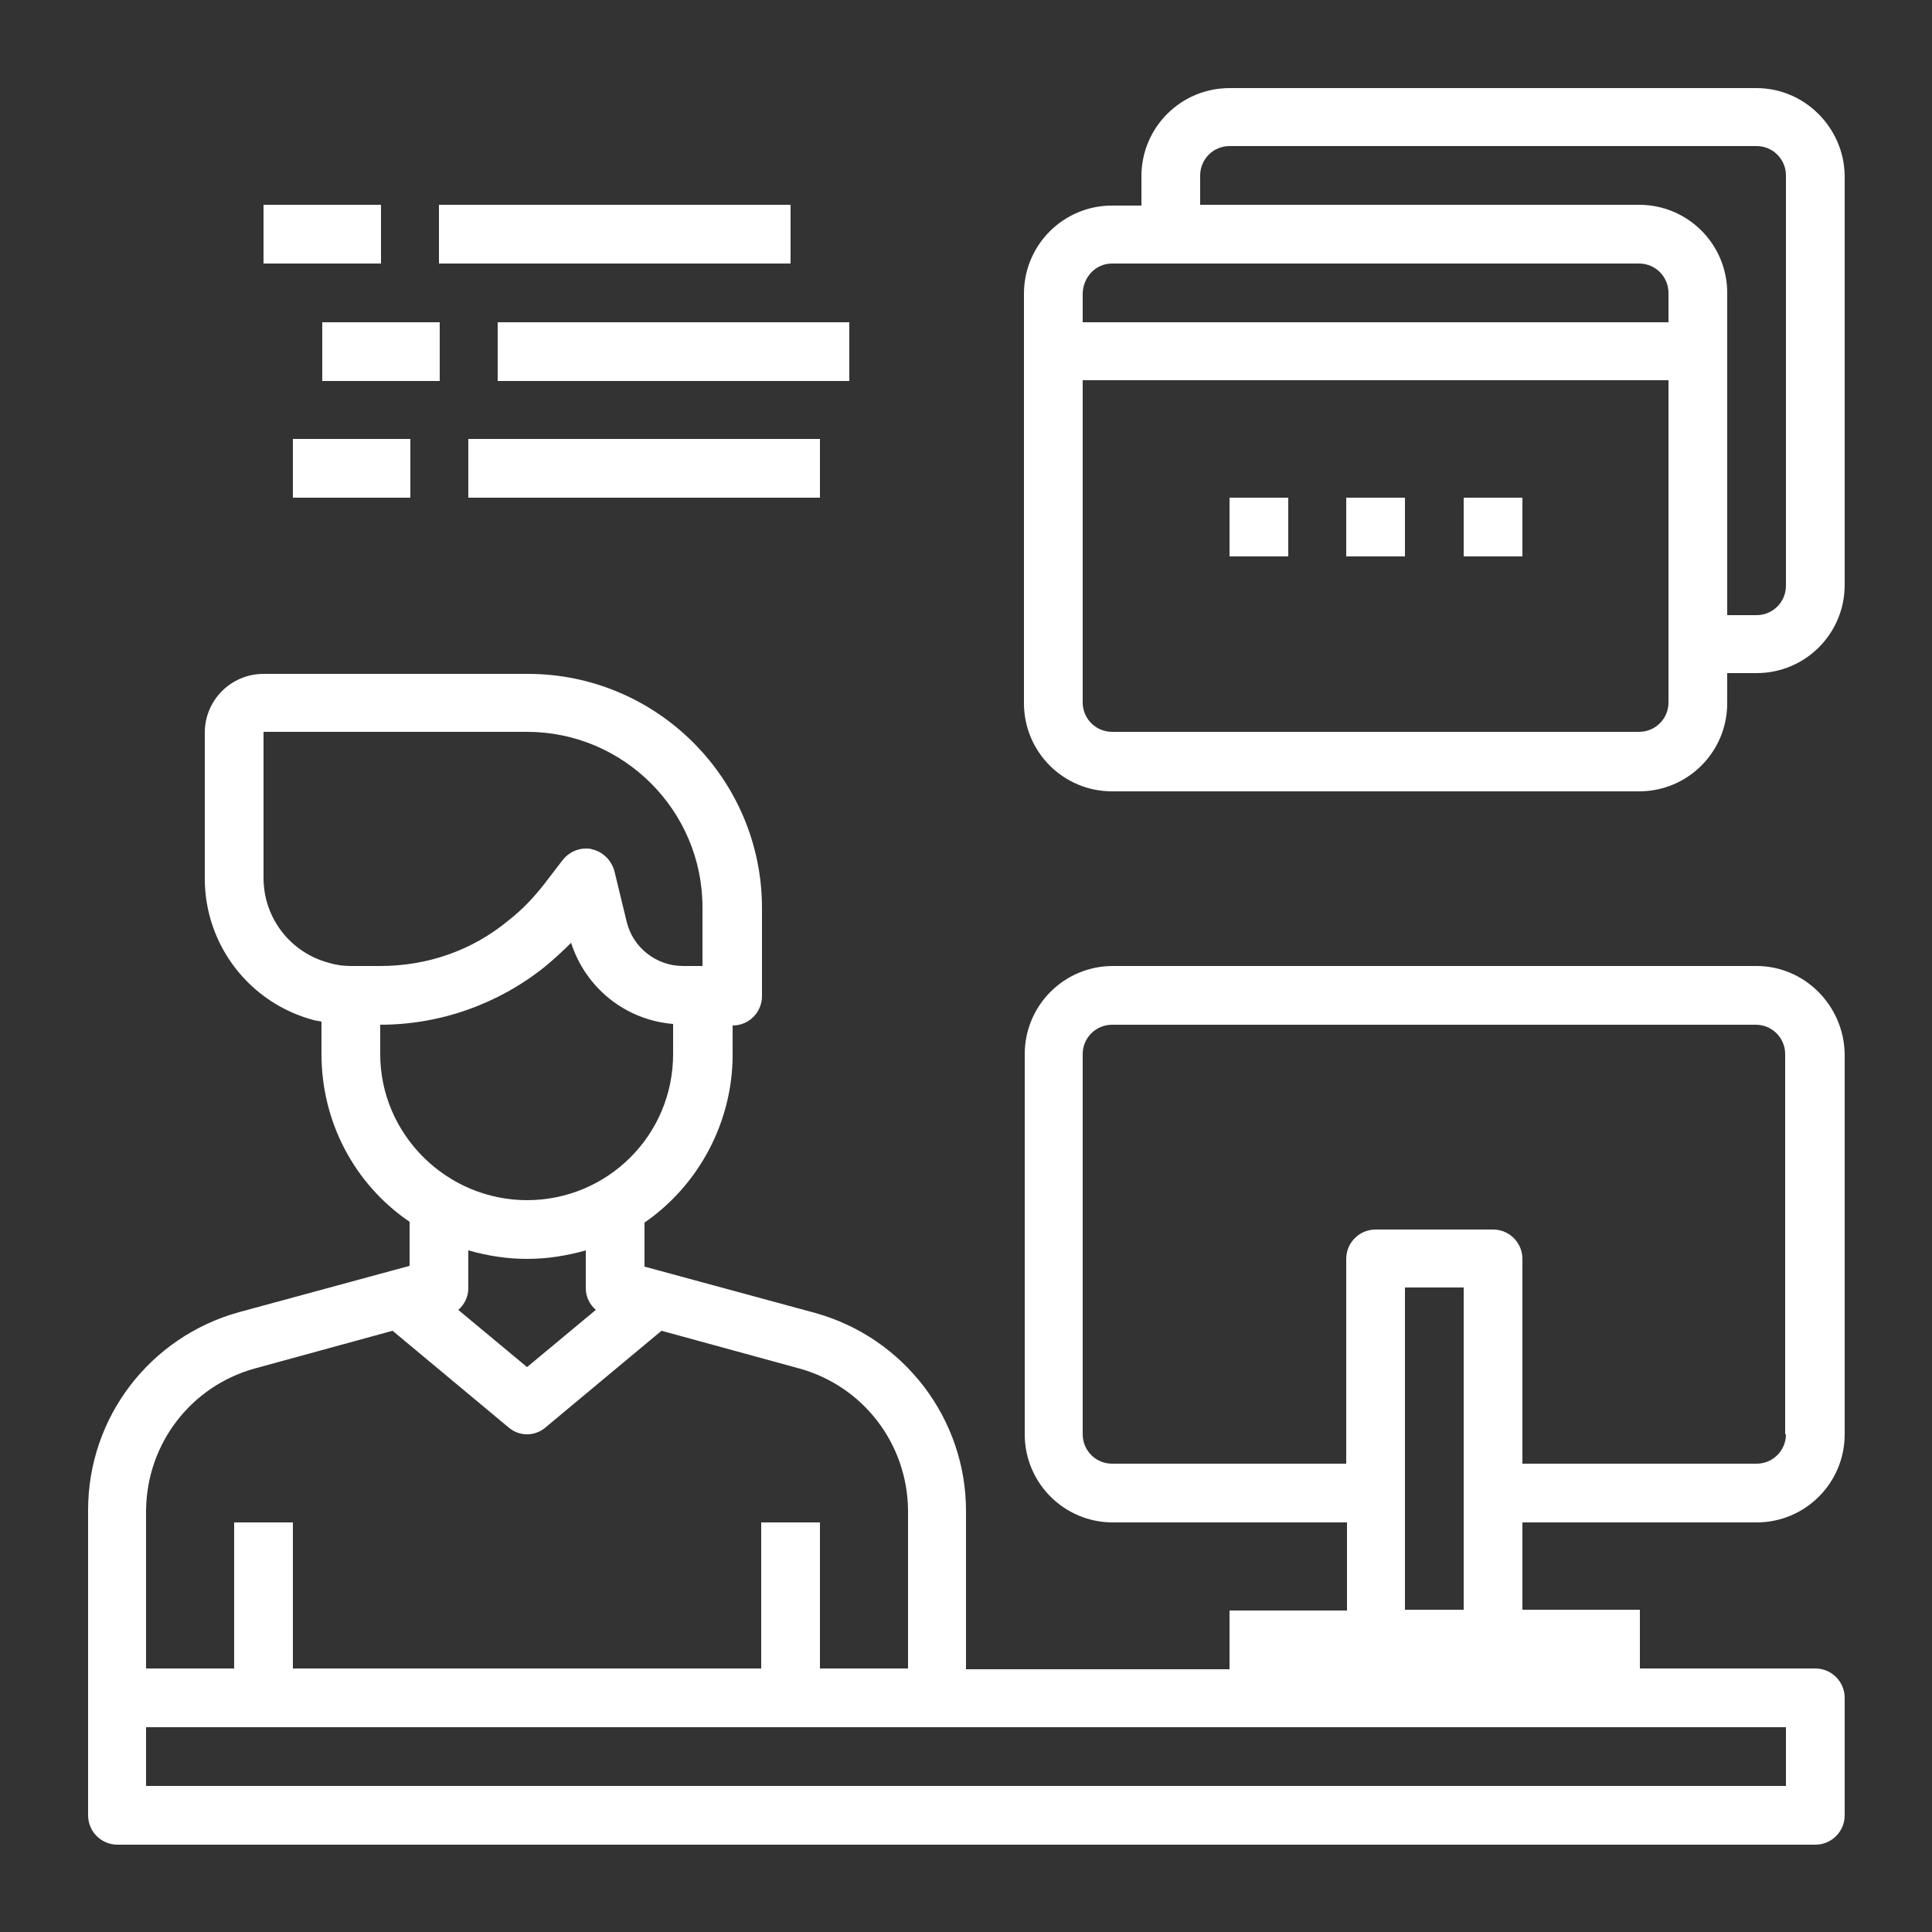 <?xml version="1.0" encoding="utf-8"?>
<!-- Generator: Adobe Illustrator 23.0.1, SVG Export Plug-In . SVG Version: 6.00 Build 0)  -->
<svg version="1.1" id="Layer_1" xmlns="http://www.w3.org/2000/svg" xmlns:xlink="http://www.w3.org/1999/xlink" x="0px" y="0px"
	 viewBox="0 0 25 25" style="enable-background:new 0 0 25 25;" xml:space="preserve">
<rect x="0" y="0" width="25" height="25" fill="#333333" stroke="none"/>
<style type="text/css">
	.st0{fill:#FFFFFF;}
</style>
<g>
	<path class="st0" d="M22.73,12.5h-8.33c-0.63,0-1.14,0.51-1.14,1.14v4.92c0,0.63,0.51,1.14,1.14,1.14h3.03v1.14h-1.52v0.76H12.5
		v-2.05c0-1.19-0.8-2.24-1.95-2.56l-2.21-0.6v-0.57c0.71-0.49,1.14-1.31,1.14-2.17v-0.38c0.21,0,0.38-0.17,0.38-0.38v-1.14
		c0-1.67-1.36-3.03-3.03-3.03H3.41c-0.42,0-0.76,0.34-0.76,0.76v1.89c0,0.86,0.58,1.61,1.41,1.83c0.03,0.01,0.07,0.01,0.1,0.02v0.42
		c0,0.87,0.42,1.68,1.14,2.17v0.57l-2.21,0.6c-1.15,0.32-1.95,1.36-1.95,2.56v3.95c0,0.21,0.17,0.38,0.38,0.38h21.97
		c0.21,0,0.38-0.17,0.38-0.38v-1.52c0-0.21-0.17-0.38-0.38-0.38h-2.27v-0.76H19.7V19.7h3.03c0.63,0,1.14-0.51,1.14-1.14v-4.92
		C23.86,13.01,23.35,12.5,22.73,12.5L22.73,12.5z M3.41,11.36V9.47h3.41c1.25,0,2.27,1.02,2.27,2.27v0.76H8.84
		c-0.35,0-0.65-0.24-0.73-0.57l-0.16-0.66c-0.04-0.14-0.15-0.25-0.29-0.28c-0.02-0.01-0.05-0.01-0.08-0.01
		c-0.12,0-0.23,0.06-0.3,0.15l-0.23,0.3c-0.14,0.18-0.29,0.34-0.47,0.48C6.11,12.3,5.53,12.5,4.92,12.5H4.55
		c-0.1,0-0.19-0.01-0.29-0.04C3.76,12.33,3.41,11.88,3.41,11.36L3.41,11.36z M4.92,13.64v-0.38c0.78,0,1.53-0.27,2.13-0.75
		c0.12-0.1,0.23-0.2,0.34-0.31c0.19,0.59,0.71,1,1.32,1.05v0.39c0,1.05-0.85,1.89-1.89,1.89S4.92,14.68,4.92,13.64L4.92,13.64z
		 M6.82,16.29c0.26,0,0.51-0.04,0.76-0.11v0.49c0,0.11,0.05,0.21,0.13,0.28l-0.89,0.74l-0.89-0.74c0.08-0.07,0.13-0.17,0.13-0.28
		v-0.49C6.31,16.25,6.56,16.29,6.82,16.29L6.82,16.29z M3.29,17.71l1.79-0.49l1.5,1.25c0.14,0.12,0.34,0.12,0.48,0l1.5-1.25
		l1.79,0.49c0.82,0.23,1.39,0.97,1.4,1.83v2.05h-1.14V19.7H9.85v1.89H3.79V19.7H3.03v1.89H1.89v-2.05
		C1.9,18.68,2.47,17.94,3.29,17.71L3.29,17.71z M23.11,22.35v0.76H1.89v-0.76H23.11z M18.18,20.83v-4.17h0.76v4.17H18.18z
		 M23.11,18.56c0,0.21-0.17,0.38-0.38,0.38H19.7v-2.65c0-0.21-0.17-0.38-0.38-0.38H17.8c-0.21,0-0.38,0.17-0.38,0.38v2.65h-3.03
		c-0.21,0-0.38-0.17-0.38-0.38v-4.92c0-0.21,0.17-0.38,0.38-0.38h8.33c0.21,0,0.38,0.17,0.38,0.38V18.56z M23.11,18.56"/>
	<path class="st0" d="M22.73,1.14h-6.82c-0.63,0-1.14,0.51-1.14,1.14v0.38h-0.38c-0.63,0-1.14,0.51-1.14,1.14v5.3
		c0,0.63,0.51,1.14,1.14,1.14h6.82c0.63,0,1.14-0.51,1.14-1.14V8.71h0.38c0.63,0,1.14-0.51,1.14-1.14v-5.3
		C23.86,1.65,23.35,1.14,22.73,1.14L22.73,1.14z M14.39,3.41h6.82c0.21,0,0.38,0.17,0.38,0.38v0.38h-7.58V3.79
		C14.02,3.58,14.18,3.41,14.39,3.41L14.39,3.41z M21.21,9.47h-6.82c-0.21,0-0.38-0.17-0.38-0.38V4.92h7.58v4.17
		C21.59,9.3,21.42,9.47,21.21,9.47L21.21,9.47z M23.11,7.58c0,0.21-0.17,0.38-0.38,0.38h-0.38V3.79c0-0.63-0.51-1.14-1.14-1.14
		h-5.68V2.27c0-0.21,0.17-0.38,0.38-0.38h6.82c0.21,0,0.38,0.17,0.38,0.38V7.58z M23.11,7.58"/>
	<rect x="17.42" y="6.44" class="st0" width="0.76" height="0.76"/>
	<rect x="18.94" y="6.44" class="st0" width="0.76" height="0.76"/>
	<rect x="15.91" y="6.44" class="st0" width="0.76" height="0.76"/>
	<rect x="3.41" y="2.65" class="st0" width="1.52" height="0.76"/>
	<rect x="5.68" y="2.65" class="st0" width="4.55" height="0.76"/>
	<rect x="3.79" y="5.68" class="st0" width="1.52" height="0.76"/>
	<rect x="6.06" y="5.68" class="st0" width="4.55" height="0.76"/>
	<rect x="4.17" y="4.17" class="st0" width="1.52" height="0.76"/>
	<rect x="6.44" y="4.17" class="st0" width="4.55" height="0.76"/>
</g>
</svg>
